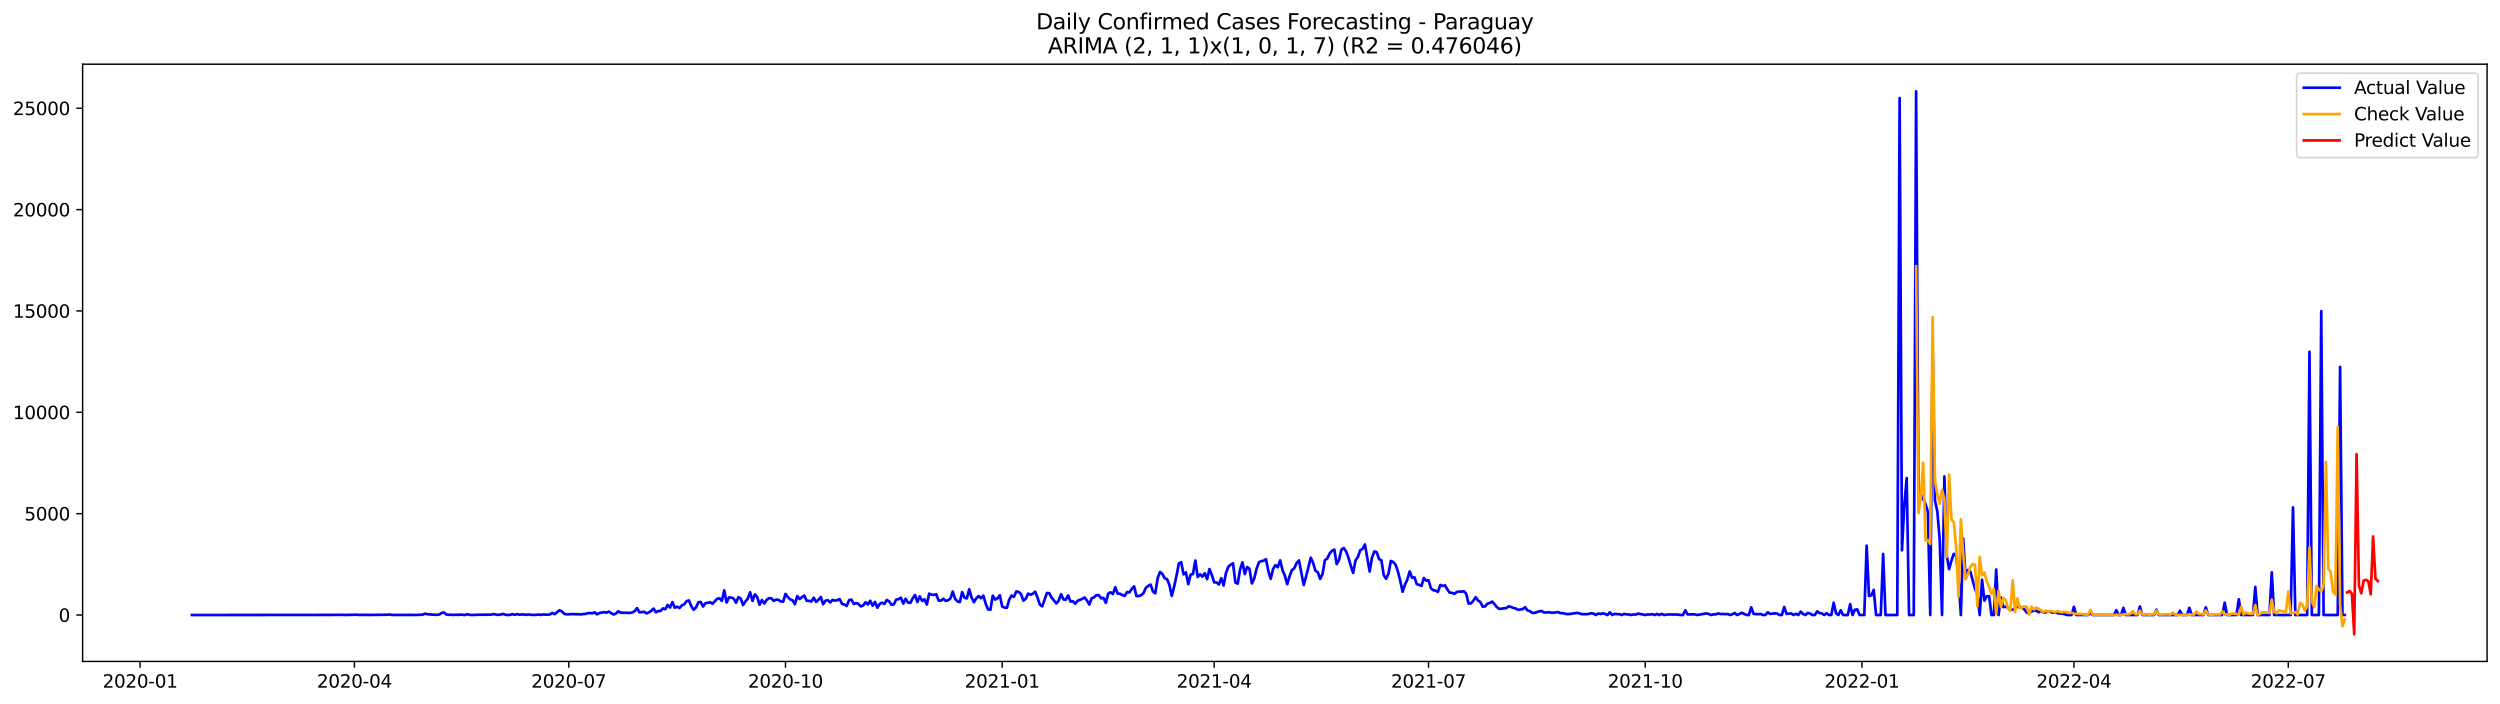 <?xml version="1.0" encoding="utf-8" standalone="no"?>
<!DOCTYPE svg PUBLIC "-//W3C//DTD SVG 1.1//EN"
  "http://www.w3.org/Graphics/SVG/1.1/DTD/svg11.dtd">
<svg xmlns:xlink="http://www.w3.org/1999/xlink" width="1392.412pt" height="392.274pt" viewBox="0 0 1392.412 392.274" xmlns="http://www.w3.org/2000/svg" version="1.1">
 <defs>
  <style type="text/css">*{stroke-linejoin: round; stroke-linecap: butt}</style>
 </defs>
 <g id="figure_1">
  <g id="patch_1">
   <path d="M 0 392.274 
L 1392.412 392.274 
L 1392.412 0 
L 0 0 
z
" style="fill: #ffffff"/>
  </g>
  <g id="axes_1">
   <g id="patch_2">
    <path d="M 46.013 368.396 
L 1385.213 368.396 
L 1385.213 35.755 
L 46.013 35.755 
z
" style="fill: #ffffff"/>
   </g>
   <g id="matplotlib.axis_1">
    <g id="xtick_1">
     <g id="line2d_1">
      <defs>
       <path id="mb0d0c915eb" d="M 0 0 
L 0 3.5 
" style="stroke: #000000; stroke-width: 0.8"/>
      </defs>
      <g>
       <use xlink:href="#mb0d0c915eb" x="78.023" y="368.396" style="stroke: #000000; stroke-width: 0.8"/>
      </g>
     </g>
     <g id="text_1">
      <!-- 2020-01 -->
      <g transform="translate(57.132 382.994)scale(0.1 -0.1)">
       <defs>
        <path id="DejaVuSans-32" d="M 1228 531 
L 3431 531 
L 3431 0 
L 469 0 
L 469 531 
Q 828 903 1448 1529 
Q 2069 2156 2228 2338 
Q 2531 2678 2651 2914 
Q 2772 3150 2772 3378 
Q 2772 3750 2511 3984 
Q 2250 4219 1831 4219 
Q 1534 4219 1204 4116 
Q 875 4013 500 3803 
L 500 4441 
Q 881 4594 1212 4672 
Q 1544 4750 1819 4750 
Q 2544 4750 2975 4387 
Q 3406 4025 3406 3419 
Q 3406 3131 3298 2873 
Q 3191 2616 2906 2266 
Q 2828 2175 2409 1742 
Q 1991 1309 1228 531 
z
" transform="scale(0.016)"/>
        <path id="DejaVuSans-30" d="M 2034 4250 
Q 1547 4250 1301 3770 
Q 1056 3291 1056 2328 
Q 1056 1369 1301 889 
Q 1547 409 2034 409 
Q 2525 409 2770 889 
Q 3016 1369 3016 2328 
Q 3016 3291 2770 3770 
Q 2525 4250 2034 4250 
z
M 2034 4750 
Q 2819 4750 3233 4129 
Q 3647 3509 3647 2328 
Q 3647 1150 3233 529 
Q 2819 -91 2034 -91 
Q 1250 -91 836 529 
Q 422 1150 422 2328 
Q 422 3509 836 4129 
Q 1250 4750 2034 4750 
z
" transform="scale(0.016)"/>
        <path id="DejaVuSans-2d" d="M 313 2009 
L 1997 2009 
L 1997 1497 
L 313 1497 
L 313 2009 
z
" transform="scale(0.016)"/>
        <path id="DejaVuSans-31" d="M 794 531 
L 1825 531 
L 1825 4091 
L 703 3866 
L 703 4441 
L 1819 4666 
L 2450 4666 
L 2450 531 
L 3481 531 
L 3481 0 
L 794 0 
L 794 531 
z
" transform="scale(0.016)"/>
       </defs>
       <use xlink:href="#DejaVuSans-32"/>
       <use xlink:href="#DejaVuSans-30" x="63.623"/>
       <use xlink:href="#DejaVuSans-32" x="127.246"/>
       <use xlink:href="#DejaVuSans-30" x="190.869"/>
       <use xlink:href="#DejaVuSans-2d" x="254.492"/>
       <use xlink:href="#DejaVuSans-30" x="290.576"/>
       <use xlink:href="#DejaVuSans-31" x="354.199"/>
      </g>
     </g>
    </g>
    <g id="xtick_2">
     <g id="line2d_2">
      <g>
       <use xlink:href="#mb0d0c915eb" x="197.407" y="368.396" style="stroke: #000000; stroke-width: 0.8"/>
      </g>
     </g>
     <g id="text_2">
      <!-- 2020-04 -->
      <g transform="translate(176.516 382.994)scale(0.1 -0.1)">
       <defs>
        <path id="DejaVuSans-34" d="M 2419 4116 
L 825 1625 
L 2419 1625 
L 2419 4116 
z
M 2253 4666 
L 3047 4666 
L 3047 1625 
L 3713 1625 
L 3713 1100 
L 3047 1100 
L 3047 0 
L 2419 0 
L 2419 1100 
L 313 1100 
L 313 1709 
L 2253 4666 
z
" transform="scale(0.016)"/>
       </defs>
       <use xlink:href="#DejaVuSans-32"/>
       <use xlink:href="#DejaVuSans-30" x="63.623"/>
       <use xlink:href="#DejaVuSans-32" x="127.246"/>
       <use xlink:href="#DejaVuSans-30" x="190.869"/>
       <use xlink:href="#DejaVuSans-2d" x="254.492"/>
       <use xlink:href="#DejaVuSans-30" x="290.576"/>
       <use xlink:href="#DejaVuSans-34" x="354.199"/>
      </g>
     </g>
    </g>
    <g id="xtick_3">
     <g id="line2d_3">
      <g>
       <use xlink:href="#mb0d0c915eb" x="316.791" y="368.396" style="stroke: #000000; stroke-width: 0.8"/>
      </g>
     </g>
     <g id="text_3">
      <!-- 2020-07 -->
      <g transform="translate(295.9 382.994)scale(0.1 -0.1)">
       <defs>
        <path id="DejaVuSans-37" d="M 525 4666 
L 3525 4666 
L 3525 4397 
L 1831 0 
L 1172 0 
L 2766 4134 
L 525 4134 
L 525 4666 
z
" transform="scale(0.016)"/>
       </defs>
       <use xlink:href="#DejaVuSans-32"/>
       <use xlink:href="#DejaVuSans-30" x="63.623"/>
       <use xlink:href="#DejaVuSans-32" x="127.246"/>
       <use xlink:href="#DejaVuSans-30" x="190.869"/>
       <use xlink:href="#DejaVuSans-2d" x="254.492"/>
       <use xlink:href="#DejaVuSans-30" x="290.576"/>
       <use xlink:href="#DejaVuSans-37" x="354.199"/>
      </g>
     </g>
    </g>
    <g id="xtick_4">
     <g id="line2d_4">
      <g>
       <use xlink:href="#mb0d0c915eb" x="437.487" y="368.396" style="stroke: #000000; stroke-width: 0.8"/>
      </g>
     </g>
     <g id="text_4">
      <!-- 2020-10 -->
      <g transform="translate(416.596 382.994)scale(0.1 -0.1)">
       <use xlink:href="#DejaVuSans-32"/>
       <use xlink:href="#DejaVuSans-30" x="63.623"/>
       <use xlink:href="#DejaVuSans-32" x="127.246"/>
       <use xlink:href="#DejaVuSans-30" x="190.869"/>
       <use xlink:href="#DejaVuSans-2d" x="254.492"/>
       <use xlink:href="#DejaVuSans-31" x="290.576"/>
       <use xlink:href="#DejaVuSans-30" x="354.199"/>
      </g>
     </g>
    </g>
    <g id="xtick_5">
     <g id="line2d_5">
      <g>
       <use xlink:href="#mb0d0c915eb" x="558.183" y="368.396" style="stroke: #000000; stroke-width: 0.8"/>
      </g>
     </g>
     <g id="text_5">
      <!-- 2021-01 -->
      <g transform="translate(537.292 382.994)scale(0.1 -0.1)">
       <use xlink:href="#DejaVuSans-32"/>
       <use xlink:href="#DejaVuSans-30" x="63.623"/>
       <use xlink:href="#DejaVuSans-32" x="127.246"/>
       <use xlink:href="#DejaVuSans-31" x="190.869"/>
       <use xlink:href="#DejaVuSans-2d" x="254.492"/>
       <use xlink:href="#DejaVuSans-30" x="290.576"/>
       <use xlink:href="#DejaVuSans-31" x="354.199"/>
      </g>
     </g>
    </g>
    <g id="xtick_6">
     <g id="line2d_6">
      <g>
       <use xlink:href="#mb0d0c915eb" x="676.255" y="368.396" style="stroke: #000000; stroke-width: 0.8"/>
      </g>
     </g>
     <g id="text_6">
      <!-- 2021-04 -->
      <g transform="translate(655.364 382.994)scale(0.1 -0.1)">
       <use xlink:href="#DejaVuSans-32"/>
       <use xlink:href="#DejaVuSans-30" x="63.623"/>
       <use xlink:href="#DejaVuSans-32" x="127.246"/>
       <use xlink:href="#DejaVuSans-31" x="190.869"/>
       <use xlink:href="#DejaVuSans-2d" x="254.492"/>
       <use xlink:href="#DejaVuSans-30" x="290.576"/>
       <use xlink:href="#DejaVuSans-34" x="354.199"/>
      </g>
     </g>
    </g>
    <g id="xtick_7">
     <g id="line2d_7">
      <g>
       <use xlink:href="#mb0d0c915eb" x="795.639" y="368.396" style="stroke: #000000; stroke-width: 0.8"/>
      </g>
     </g>
     <g id="text_7">
      <!-- 2021-07 -->
      <g transform="translate(774.748 382.994)scale(0.1 -0.1)">
       <use xlink:href="#DejaVuSans-32"/>
       <use xlink:href="#DejaVuSans-30" x="63.623"/>
       <use xlink:href="#DejaVuSans-32" x="127.246"/>
       <use xlink:href="#DejaVuSans-31" x="190.869"/>
       <use xlink:href="#DejaVuSans-2d" x="254.492"/>
       <use xlink:href="#DejaVuSans-30" x="290.576"/>
       <use xlink:href="#DejaVuSans-37" x="354.199"/>
      </g>
     </g>
    </g>
    <g id="xtick_8">
     <g id="line2d_8">
      <g>
       <use xlink:href="#mb0d0c915eb" x="916.335" y="368.396" style="stroke: #000000; stroke-width: 0.8"/>
      </g>
     </g>
     <g id="text_8">
      <!-- 2021-10 -->
      <g transform="translate(895.444 382.994)scale(0.1 -0.1)">
       <use xlink:href="#DejaVuSans-32"/>
       <use xlink:href="#DejaVuSans-30" x="63.623"/>
       <use xlink:href="#DejaVuSans-32" x="127.246"/>
       <use xlink:href="#DejaVuSans-31" x="190.869"/>
       <use xlink:href="#DejaVuSans-2d" x="254.492"/>
       <use xlink:href="#DejaVuSans-31" x="290.576"/>
       <use xlink:href="#DejaVuSans-30" x="354.199"/>
      </g>
     </g>
    </g>
    <g id="xtick_9">
     <g id="line2d_9">
      <g>
       <use xlink:href="#mb0d0c915eb" x="1037.031" y="368.396" style="stroke: #000000; stroke-width: 0.8"/>
      </g>
     </g>
     <g id="text_9">
      <!-- 2022-01 -->
      <g transform="translate(1016.14 382.994)scale(0.1 -0.1)">
       <use xlink:href="#DejaVuSans-32"/>
       <use xlink:href="#DejaVuSans-30" x="63.623"/>
       <use xlink:href="#DejaVuSans-32" x="127.246"/>
       <use xlink:href="#DejaVuSans-32" x="190.869"/>
       <use xlink:href="#DejaVuSans-2d" x="254.492"/>
       <use xlink:href="#DejaVuSans-30" x="290.576"/>
       <use xlink:href="#DejaVuSans-31" x="354.199"/>
      </g>
     </g>
    </g>
    <g id="xtick_10">
     <g id="line2d_10">
      <g>
       <use xlink:href="#mb0d0c915eb" x="1155.103" y="368.396" style="stroke: #000000; stroke-width: 0.8"/>
      </g>
     </g>
     <g id="text_10">
      <!-- 2022-04 -->
      <g transform="translate(1134.212 382.994)scale(0.1 -0.1)">
       <use xlink:href="#DejaVuSans-32"/>
       <use xlink:href="#DejaVuSans-30" x="63.623"/>
       <use xlink:href="#DejaVuSans-32" x="127.246"/>
       <use xlink:href="#DejaVuSans-32" x="190.869"/>
       <use xlink:href="#DejaVuSans-2d" x="254.492"/>
       <use xlink:href="#DejaVuSans-30" x="290.576"/>
       <use xlink:href="#DejaVuSans-34" x="354.199"/>
      </g>
     </g>
    </g>
    <g id="xtick_11">
     <g id="line2d_11">
      <g>
       <use xlink:href="#mb0d0c915eb" x="1274.487" y="368.396" style="stroke: #000000; stroke-width: 0.8"/>
      </g>
     </g>
     <g id="text_11">
      <!-- 2022-07 -->
      <g transform="translate(1253.596 382.994)scale(0.1 -0.1)">
       <use xlink:href="#DejaVuSans-32"/>
       <use xlink:href="#DejaVuSans-30" x="63.623"/>
       <use xlink:href="#DejaVuSans-32" x="127.246"/>
       <use xlink:href="#DejaVuSans-32" x="190.869"/>
       <use xlink:href="#DejaVuSans-2d" x="254.492"/>
       <use xlink:href="#DejaVuSans-30" x="290.576"/>
       <use xlink:href="#DejaVuSans-37" x="354.199"/>
      </g>
     </g>
    </g>
   </g>
   <g id="matplotlib.axis_2">
    <g id="ytick_1">
     <g id="line2d_12">
      <defs>
       <path id="ma29bbdcd50" d="M 0 0 
L -3.5 0 
" style="stroke: #000000; stroke-width: 0.8"/>
      </defs>
      <g>
       <use xlink:href="#ma29bbdcd50" x="46.013" y="342.537" style="stroke: #000000; stroke-width: 0.8"/>
      </g>
     </g>
     <g id="text_12">
      <!-- 0 -->
      <g transform="translate(32.65 346.336)scale(0.1 -0.1)">
       <use xlink:href="#DejaVuSans-30"/>
      </g>
     </g>
    </g>
    <g id="ytick_2">
     <g id="line2d_13">
      <g>
       <use xlink:href="#ma29bbdcd50" x="46.013" y="286.085" style="stroke: #000000; stroke-width: 0.8"/>
      </g>
     </g>
     <g id="text_13">
      <!-- 5000 -->
      <g transform="translate(13.562 289.885)scale(0.1 -0.1)">
       <defs>
        <path id="DejaVuSans-35" d="M 691 4666 
L 3169 4666 
L 3169 4134 
L 1269 4134 
L 1269 2991 
Q 1406 3038 1543 3061 
Q 1681 3084 1819 3084 
Q 2600 3084 3056 2656 
Q 3513 2228 3513 1497 
Q 3513 744 3044 326 
Q 2575 -91 1722 -91 
Q 1428 -91 1123 -41 
Q 819 9 494 109 
L 494 744 
Q 775 591 1075 516 
Q 1375 441 1709 441 
Q 2250 441 2565 725 
Q 2881 1009 2881 1497 
Q 2881 1984 2565 2268 
Q 2250 2553 1709 2553 
Q 1456 2553 1204 2497 
Q 953 2441 691 2322 
L 691 4666 
z
" transform="scale(0.016)"/>
       </defs>
       <use xlink:href="#DejaVuSans-35"/>
       <use xlink:href="#DejaVuSans-30" x="63.623"/>
       <use xlink:href="#DejaVuSans-30" x="127.246"/>
       <use xlink:href="#DejaVuSans-30" x="190.869"/>
      </g>
     </g>
    </g>
    <g id="ytick_3">
     <g id="line2d_14">
      <g>
       <use xlink:href="#ma29bbdcd50" x="46.013" y="229.634" style="stroke: #000000; stroke-width: 0.8"/>
      </g>
     </g>
     <g id="text_14">
      <!-- 10000 -->
      <g transform="translate(7.2 233.433)scale(0.1 -0.1)">
       <use xlink:href="#DejaVuSans-31"/>
       <use xlink:href="#DejaVuSans-30" x="63.623"/>
       <use xlink:href="#DejaVuSans-30" x="127.246"/>
       <use xlink:href="#DejaVuSans-30" x="190.869"/>
       <use xlink:href="#DejaVuSans-30" x="254.492"/>
      </g>
     </g>
    </g>
    <g id="ytick_4">
     <g id="line2d_15">
      <g>
       <use xlink:href="#ma29bbdcd50" x="46.013" y="173.183" style="stroke: #000000; stroke-width: 0.8"/>
      </g>
     </g>
     <g id="text_15">
      <!-- 15000 -->
      <g transform="translate(7.2 176.982)scale(0.1 -0.1)">
       <use xlink:href="#DejaVuSans-31"/>
       <use xlink:href="#DejaVuSans-35" x="63.623"/>
       <use xlink:href="#DejaVuSans-30" x="127.246"/>
       <use xlink:href="#DejaVuSans-30" x="190.869"/>
       <use xlink:href="#DejaVuSans-30" x="254.492"/>
      </g>
     </g>
    </g>
    <g id="ytick_5">
     <g id="line2d_16">
      <g>
       <use xlink:href="#ma29bbdcd50" x="46.013" y="116.732" style="stroke: #000000; stroke-width: 0.8"/>
      </g>
     </g>
     <g id="text_16">
      <!-- 20000 -->
      <g transform="translate(7.2 120.531)scale(0.1 -0.1)">
       <use xlink:href="#DejaVuSans-32"/>
       <use xlink:href="#DejaVuSans-30" x="63.623"/>
       <use xlink:href="#DejaVuSans-30" x="127.246"/>
       <use xlink:href="#DejaVuSans-30" x="190.869"/>
       <use xlink:href="#DejaVuSans-30" x="254.492"/>
      </g>
     </g>
    </g>
    <g id="ytick_6">
     <g id="line2d_17">
      <g>
       <use xlink:href="#ma29bbdcd50" x="46.013" y="60.28" style="stroke: #000000; stroke-width: 0.8"/>
      </g>
     </g>
     <g id="text_17">
      <!-- 25000 -->
      <g transform="translate(7.2 64.08)scale(0.1 -0.1)">
       <use xlink:href="#DejaVuSans-32"/>
       <use xlink:href="#DejaVuSans-35" x="63.623"/>
       <use xlink:href="#DejaVuSans-30" x="127.246"/>
       <use xlink:href="#DejaVuSans-30" x="190.869"/>
       <use xlink:href="#DejaVuSans-30" x="254.492"/>
      </g>
     </g>
    </g>
   </g>
   <g id="line2d_18">
    <path d="M 106.885 342.537 
L 185.6 342.48 
L 186.912 342.424 
L 188.224 342.492 
L 189.536 342.413 
L 192.16 342.503 
L 198.719 342.367 
L 200.031 342.492 
L 202.655 342.435 
L 205.279 342.492 
L 215.774 342.39 
L 217.086 342.255 
L 218.398 342.503 
L 228.893 342.48 
L 231.517 342.514 
L 235.453 342.345 
L 236.765 341.78 
L 238.076 342.119 
L 240.7 342.322 
L 243.324 342.435 
L 244.636 342.288 
L 245.948 341.396 
L 247.26 341.114 
L 248.572 342.266 
L 249.884 342.413 
L 251.196 342.39 
L 252.507 342.503 
L 253.819 342.379 
L 255.131 342.48 
L 256.443 342.322 
L 259.067 342.514 
L 260.379 342.074 
L 261.691 342.492 
L 264.315 342.514 
L 265.627 342.401 
L 273.498 342.345 
L 274.81 342.006 
L 276.122 342.288 
L 277.434 342.435 
L 278.746 342.334 
L 280.058 341.893 
L 281.37 342.356 
L 282.681 342.525 
L 283.993 342.503 
L 285.305 342.029 
L 286.617 342.424 
L 287.929 342.063 
L 289.241 342.367 
L 290.553 342.221 
L 291.865 342.266 
L 293.177 342.458 
L 294.489 342.221 
L 295.801 342.458 
L 298.424 342.48 
L 299.736 342.288 
L 301.048 342.469 
L 302.36 342.243 
L 304.984 342.39 
L 306.296 342.198 
L 307.608 341.34 
L 308.92 342.074 
L 311.544 339.929 
L 312.855 340.448 
L 314.167 341.814 
L 315.479 342.198 
L 318.103 342.051 
L 319.415 342.017 
L 320.727 342.13 
L 322.039 342.063 
L 323.351 342.209 
L 324.663 342.017 
L 325.975 341.95 
L 327.286 341.588 
L 328.598 341.43 
L 329.91 341.588 
L 331.222 341.092 
L 332.534 342.175 
L 333.846 341.476 
L 336.47 340.911 
L 337.782 341.238 
L 339.094 340.595 
L 340.406 341.498 
L 341.718 342.232 
L 343.029 341.758 
L 344.341 340.471 
L 345.653 341.261 
L 350.901 341.363 
L 352.213 341.114 
L 353.525 340.369 
L 354.837 338.687 
L 356.149 341.058 
L 358.772 340.742 
L 360.084 341.634 
L 361.396 341.092 
L 362.708 340.188 
L 364.02 338.98 
L 365.332 341.035 
L 366.644 340.313 
L 367.956 340.256 
L 369.268 338.845 
L 370.58 339.319 
L 371.891 336.903 
L 373.203 338.348 
L 374.515 335.39 
L 375.827 338.484 
L 377.139 337.908 
L 378.451 338.653 
L 379.763 337.219 
L 381.075 336.587 
L 382.387 334.814 
L 383.699 334.419 
L 385.011 337.592 
L 386.323 339.613 
L 387.634 338.371 
L 388.946 335.469 
L 390.258 335.266 
L 391.57 337.817 
L 392.882 335.955 
L 394.194 335.751 
L 395.506 335.413 
L 396.818 336.248 
L 399.442 333.505 
L 400.754 333.267 
L 402.065 334.69 
L 403.377 328.797 
L 404.689 335.593 
L 406.001 332.748 
L 407.313 332.816 
L 408.625 333.369 
L 409.937 335.706 
L 411.249 332.59 
L 412.561 333.358 
L 413.873 336.971 
L 415.185 334.984 
L 416.497 333.38 
L 417.808 329.88 
L 419.12 334.701 
L 420.432 331.088 
L 421.744 332.511 
L 423.056 336.835 
L 424.368 334.182 
L 425.68 336.124 
L 426.992 334.148 
L 428.304 333.132 
L 429.616 333.256 
L 430.928 334.679 
L 432.239 333.934 
L 433.551 334.092 
L 434.863 334.984 
L 436.175 335.119 
L 437.487 330.784 
L 438.799 332.545 
L 440.111 333.866 
L 441.423 334.295 
L 442.735 336.519 
L 444.047 332.014 
L 445.359 333.64 
L 446.67 332.59 
L 447.982 331.709 
L 449.294 334.6 
L 450.606 334.667 
L 451.918 334.984 
L 453.23 332.906 
L 454.542 335.221 
L 455.854 334.058 
L 457.166 332.534 
L 458.478 336.519 
L 459.79 334.532 
L 461.102 334.317 
L 462.413 335.526 
L 463.725 334.114 
L 465.037 334.555 
L 466.349 334.261 
L 467.661 333.685 
L 468.973 336.316 
L 470.285 336.722 
L 471.597 337.479 
L 472.909 334.261 
L 474.221 333.956 
L 475.533 336.372 
L 476.844 335.887 
L 478.156 336.372 
L 479.468 337.738 
L 480.78 337.208 
L 482.092 335.424 
L 483.404 336.666 
L 484.716 334.6 
L 486.028 337.343 
L 487.34 335.221 
L 488.652 338.484 
L 489.964 336.338 
L 491.276 335.661 
L 492.587 336.361 
L 493.899 334.193 
L 495.211 334.938 
L 496.523 336.79 
L 497.835 336.609 
L 499.147 333.979 
L 500.459 333.708 
L 501.771 332.872 
L 503.083 336.18 
L 504.395 333.516 
L 505.707 335.548 
L 507.018 335.808 
L 508.33 333.29 
L 509.642 331.393 
L 510.954 335.322 
L 512.266 332.161 
L 513.578 334.69 
L 514.89 333.787 
L 516.202 336.688 
L 517.514 330.626 
L 518.826 331.213 
L 520.138 331.303 
L 521.449 330.998 
L 522.761 334.476 
L 524.073 334.555 
L 525.385 333.471 
L 526.697 334.656 
L 528.009 334.351 
L 529.321 333.369 
L 530.633 329.497 
L 531.945 333.505 
L 533.257 334.984 
L 534.569 335.3 
L 535.881 329.779 
L 537.192 332.872 
L 538.504 333.29 
L 539.816 328.221 
L 541.128 332.816 
L 542.44 335.401 
L 543.752 333.245 
L 545.064 332.014 
L 546.376 333.2 
L 547.688 331.721 
L 549 336.226 
L 550.312 339.443 
L 551.623 339.601 
L 552.935 331.788 
L 554.247 333.934 
L 555.559 333.256 
L 556.871 331.54 
L 558.183 337.829 
L 559.495 338.371 
L 560.807 338.529 
L 562.119 333.911 
L 563.431 331.709 
L 564.743 332.398 
L 566.055 329.418 
L 567.366 329.688 
L 568.678 330.885 
L 569.99 334.555 
L 571.302 333.482 
L 572.614 330.626 
L 573.926 331.224 
L 575.238 330.705 
L 576.55 329.564 
L 577.862 332.838 
L 579.174 336.756 
L 580.486 337.705 
L 583.109 330.253 
L 584.421 330.445 
L 585.733 332.917 
L 588.357 336.09 
L 589.669 334.476 
L 590.981 330.93 
L 592.293 333.855 
L 593.605 334.024 
L 594.917 331.597 
L 596.228 335.063 
L 597.54 334.871 
L 598.852 336.282 
L 600.164 334.622 
L 602.788 333.572 
L 604.1 332.748 
L 605.412 334.487 
L 606.724 336.722 
L 608.036 333.2 
L 609.348 332.669 
L 610.66 331.495 
L 611.971 331.495 
L 613.283 333.245 
L 614.595 332.997 
L 615.907 335.774 
L 617.219 330.648 
L 618.531 329.88 
L 619.843 330.829 
L 621.155 327.08 
L 622.467 330.547 
L 623.779 330.716 
L 625.091 331.393 
L 626.402 331.924 
L 627.714 329.756 
L 629.026 329.959 
L 630.338 328.029 
L 631.65 326.572 
L 632.962 331.992 
L 634.274 331.958 
L 635.586 331.54 
L 636.898 330.321 
L 638.21 327.397 
L 639.522 326.29 
L 640.834 325.59 
L 642.145 329.463 
L 643.457 330.411 
L 644.769 322.022 
L 646.081 318.545 
L 647.393 319.64 
L 648.705 322.056 
L 650.017 322.598 
L 651.329 325.838 
L 652.641 331.901 
L 653.953 326.73 
L 655.265 320.701 
L 656.576 313.86 
L 657.888 313.126 
L 659.2 319.889 
L 660.512 318.827 
L 661.824 325.342 
L 663.136 320.069 
L 664.448 319.697 
L 665.76 312.189 
L 667.072 321.345 
L 668.384 319.911 
L 669.696 321.164 
L 671.007 319.301 
L 672.319 322.553 
L 673.631 316.953 
L 674.943 320.227 
L 676.255 324.348 
L 677.567 324.382 
L 678.879 325.522 
L 680.191 322.056 
L 681.503 326.098 
L 682.815 319.132 
L 684.127 315.666 
L 685.439 314.548 
L 686.75 313.78 
L 688.062 324.438 
L 689.374 325.071 
L 690.686 317.134 
L 691.998 313.193 
L 693.31 319.73 
L 694.622 315.813 
L 695.934 316.818 
L 697.246 324.947 
L 698.558 322.203 
L 699.87 316.818 
L 701.181 313.148 
L 702.493 312.505 
L 703.805 312.324 
L 705.117 311.466 
L 706.429 318.127 
L 707.741 322.372 
L 709.053 316.897 
L 710.365 314.751 
L 711.677 315.937 
L 712.989 312.11 
L 714.301 317.563 
L 715.612 320.566 
L 716.924 325.376 
L 718.236 320.972 
L 719.548 317.54 
L 720.86 316.49 
L 722.172 313.566 
L 723.484 312.132 
L 726.108 325.793 
L 727.42 321.142 
L 730.044 310.608 
L 731.355 313.543 
L 732.667 317.913 
L 733.979 318.737 
L 735.291 322.429 
L 736.603 319.73 
L 737.915 312.008 
L 739.227 311.139 
L 740.539 308.316 
L 741.851 306.792 
L 743.163 306.092 
L 744.475 314.153 
L 745.786 311.827 
L 747.098 306.148 
L 748.41 305.2 
L 749.722 307.131 
L 751.034 310.619 
L 752.346 315.113 
L 753.658 319.109 
L 754.97 312.098 
L 756.282 310.247 
L 757.594 306.453 
L 758.906 305.708 
L 760.218 303.235 
L 762.841 318.33 
L 764.153 310.551 
L 765.465 307.142 
L 766.777 307.56 
L 768.089 311.398 
L 769.401 312.076 
L 770.713 320.374 
L 772.025 322.372 
L 773.337 319.437 
L 774.649 312.426 
L 775.96 313.047 
L 777.272 314.514 
L 778.584 318.274 
L 779.896 323.535 
L 781.208 329.609 
L 782.52 325.59 
L 783.832 322.824 
L 785.144 318.285 
L 786.456 321.74 
L 787.768 321.503 
L 789.08 325.342 
L 790.391 325.748 
L 791.703 326.347 
L 793.015 321.932 
L 794.327 323.422 
L 795.639 323.163 
L 796.951 327.634 
L 798.263 328.718 
L 799.575 328.977 
L 800.887 329.655 
L 802.199 325.793 
L 803.511 326.347 
L 804.823 326.019 
L 806.134 328.334 
L 807.446 330.095 
L 808.758 330.174 
L 810.07 330.738 
L 811.382 329.745 
L 812.694 329.451 
L 814.006 329.542 
L 815.318 329.316 
L 816.63 330.693 
L 817.942 336.158 
L 819.254 336.067 
L 820.565 334.611 
L 821.877 332.613 
L 823.189 334.43 
L 824.501 335.266 
L 825.813 337.908 
L 827.125 337.761 
L 828.437 336.203 
L 829.749 335.853 
L 831.061 335.04 
L 832.373 336.474 
L 833.685 338.134 
L 834.997 339.116 
L 836.308 339.037 
L 837.62 338.777 
L 838.932 338.743 
L 840.244 337.716 
L 841.556 338.021 
L 842.868 338.608 
L 844.18 338.89 
L 845.492 339.658 
L 848.116 339.251 
L 849.428 338.201 
L 850.739 339.974 
L 852.051 340.358 
L 853.363 341.351 
L 854.675 341.34 
L 857.299 340.493 
L 858.611 340.29 
L 859.923 341.103 
L 861.235 341.148 
L 862.547 340.956 
L 863.859 341.261 
L 865.17 341.261 
L 867.794 340.9 
L 869.106 341.509 
L 870.418 341.498 
L 871.73 341.837 
L 873.042 342.051 
L 874.354 341.961 
L 876.978 341.566 
L 878.29 341.385 
L 879.602 341.6 
L 880.913 342.029 
L 883.537 342.108 
L 884.849 341.916 
L 886.161 341.577 
L 887.473 341.735 
L 888.785 342.537 
L 890.097 341.701 
L 891.409 341.972 
L 892.721 341.6 
L 894.033 341.961 
L 895.344 342.537 
L 896.656 341.035 
L 897.968 342.537 
L 899.28 341.905 
L 900.592 342.063 
L 901.904 342.051 
L 903.216 342.537 
L 904.528 341.916 
L 905.84 342.187 
L 907.152 342.221 
L 908.464 342.537 
L 909.776 342.255 
L 911.087 342.266 
L 912.399 341.735 
L 916.335 342.537 
L 917.647 342.198 
L 918.959 342.255 
L 920.271 342.096 
L 921.583 342.537 
L 922.895 341.95 
L 924.207 342.537 
L 925.518 341.882 
L 926.83 342.537 
L 928.142 342.322 
L 929.454 342.221 
L 934.702 342.3 
L 936.014 342.537 
L 937.326 342.537 
L 938.638 339.929 
L 939.949 342.209 
L 943.885 342.164 
L 945.197 342.537 
L 950.445 341.645 
L 951.757 341.972 
L 953.069 342.537 
L 954.381 342.198 
L 955.692 342.175 
L 957.004 341.634 
L 958.316 342.017 
L 959.628 341.95 
L 960.94 342.074 
L 962.252 341.972 
L 963.564 342.537 
L 964.876 342.108 
L 966.188 341.408 
L 967.5 342.537 
L 970.123 341.317 
L 972.747 342.537 
L 974.059 342.537 
L 975.371 338.258 
L 976.683 341.905 
L 979.307 342.119 
L 980.619 341.95 
L 981.931 342.537 
L 983.243 342.537 
L 984.555 341.035 
L 985.866 341.882 
L 987.178 341.814 
L 988.49 341.634 
L 989.802 341.724 
L 991.114 342.537 
L 992.426 342.537 
L 993.738 338.066 
L 995.05 341.893 
L 997.674 341.656 
L 998.986 342.537 
L 1000.297 341.848 
L 1001.609 342.537 
L 1002.921 340.651 
L 1004.233 341.95 
L 1005.545 342.537 
L 1006.857 341.396 
L 1008.169 341.746 
L 1009.481 342.537 
L 1010.793 342.537 
L 1012.105 340.527 
L 1013.417 341.43 
L 1014.728 341.656 
L 1016.04 342.537 
L 1017.352 341.498 
L 1018.664 342.537 
L 1019.976 342.537 
L 1021.288 335.684 
L 1022.6 341.521 
L 1023.912 342.537 
L 1025.224 339.884 
L 1026.536 342.537 
L 1029.16 342.537 
L 1030.471 336.485 
L 1031.783 342.537 
L 1033.095 339.601 
L 1034.407 339.409 
L 1035.719 342.537 
L 1038.343 342.537 
L 1039.655 303.902 
L 1040.967 331.958 
L 1042.279 331.54 
L 1043.591 328.548 
L 1044.902 342.537 
L 1047.526 342.537 
L 1048.838 308.519 
L 1050.15 342.537 
L 1056.71 342.537 
L 1058.022 54.601 
L 1059.334 306.51 
L 1060.645 281.4 
L 1061.957 266.215 
L 1063.269 342.537 
L 1065.893 342.537 
L 1067.205 50.876 
L 1068.517 276.331 
L 1069.829 275.586 
L 1071.141 277.911 
L 1072.453 280.869 
L 1073.765 284.945 
L 1075.076 342.537 
L 1076.388 193.584 
L 1077.7 278.679 
L 1079.012 284.821 
L 1080.324 300.311 
L 1081.636 342.537 
L 1082.948 265.368 
L 1084.26 309.321 
L 1085.572 317.021 
L 1086.884 312.211 
L 1088.196 308.463 
L 1089.507 309.75 
L 1090.819 321.164 
L 1092.131 342.537 
L 1093.443 300.006 
L 1094.755 321.311 
L 1096.067 317.484 
L 1097.379 318.33 
L 1100.003 327.984 
L 1101.315 330.716 
L 1102.627 342.537 
L 1103.939 322.892 
L 1105.25 334.577 
L 1106.562 332.059 
L 1107.874 332.093 
L 1109.186 342.537 
L 1110.498 342.537 
L 1111.81 317.213 
L 1113.122 342.537 
L 1114.434 332.793 
L 1115.746 338.145 
L 1117.058 337.919 
L 1118.37 338.472 
L 1119.681 339.409 
L 1120.993 339.601 
L 1122.305 338.924 
L 1123.617 337.908 
L 1124.929 337.896 
L 1126.241 338.438 
L 1127.553 339.466 
L 1128.865 341.261 
L 1130.177 341.238 
L 1132.801 339.951 
L 1134.112 340.143 
L 1135.424 341.013 
L 1136.736 340.132 
L 1138.048 341.126 
L 1139.36 341.058 
L 1140.672 340.629 
L 1141.984 340.73 
L 1143.296 341.295 
L 1144.608 341.024 
L 1145.92 341.521 
L 1147.232 341.701 
L 1148.544 341.746 
L 1149.855 342.04 
L 1151.167 342.537 
L 1153.791 342.537 
L 1155.103 337.987 
L 1156.415 342.537 
L 1162.975 342.537 
L 1164.286 341.487 
L 1165.598 342.537 
L 1177.406 342.537 
L 1178.718 339.872 
L 1180.029 342.537 
L 1181.341 342.537 
L 1182.653 338.563 
L 1183.965 342.537 
L 1190.525 342.537 
L 1191.837 337.784 
L 1193.149 342.537 
L 1199.708 342.537 
L 1201.02 339.567 
L 1202.332 342.537 
L 1212.827 342.537 
L 1214.139 340.155 
L 1215.451 342.537 
L 1218.075 342.537 
L 1219.387 338.54 
L 1220.699 342.537 
L 1227.258 342.537 
L 1228.57 338.269 
L 1229.882 342.537 
L 1237.754 342.537 
L 1239.065 335.684 
L 1240.377 342.537 
L 1245.625 342.537 
L 1246.937 333.776 
L 1248.249 342.537 
L 1254.808 342.537 
L 1256.12 326.911 
L 1257.432 342.537 
L 1263.992 342.537 
L 1265.304 318.782 
L 1266.616 342.537 
L 1275.799 342.537 
L 1277.111 282.597 
L 1278.423 342.537 
L 1284.982 342.537 
L 1286.294 195.899 
L 1287.606 342.537 
L 1291.542 342.537 
L 1292.854 173.284 
L 1294.166 342.537 
L 1302.037 342.537 
L 1303.349 204.344 
L 1304.661 342.537 
L 1305.973 342.537 
L 1305.973 342.537 
" clip-path="url(#pa4d263fb8c)" style="fill: none; stroke: #0000ff; stroke-width: 1.5; stroke-linecap: square"/>
   </g>
   <g id="line2d_19">
    <path d="M 1067.205 148.279 
L 1068.517 285.779 
L 1069.829 277.295 
L 1071.141 257.71 
L 1072.453 300.963 
L 1073.765 300.901 
L 1075.076 302.977 
L 1076.388 176.66 
L 1077.7 267.922 
L 1079.012 275.473 
L 1080.324 280.603 
L 1081.636 272.874 
L 1082.948 277.804 
L 1084.26 310.087 
L 1085.572 264.24 
L 1086.884 289.27 
L 1088.196 290.827 
L 1089.507 304.707 
L 1090.819 332.37 
L 1092.131 289.194 
L 1093.443 308.358 
L 1094.755 322.643 
L 1096.067 319.817 
L 1097.379 315.881 
L 1098.691 314.154 
L 1100.003 314.543 
L 1101.315 337.608 
L 1102.627 310.119 
L 1103.939 320.528 
L 1105.25 318.892 
L 1106.562 323.89 
L 1107.874 326.859 
L 1109.186 330.865 
L 1110.498 328.054 
L 1111.81 341.95 
L 1113.122 329.058 
L 1114.434 338.072 
L 1115.746 333.033 
L 1117.058 334.123 
L 1118.37 338.982 
L 1119.681 340.21 
L 1120.993 323.23 
L 1122.305 340.948 
L 1123.617 333.349 
L 1124.929 338.73 
L 1126.241 338.313 
L 1127.553 337.718 
L 1128.865 338.004 
L 1130.177 342.333 
L 1131.489 337.893 
L 1132.801 339.464 
L 1134.112 338.434 
L 1135.424 339.041 
L 1136.736 339.92 
L 1138.048 340.967 
L 1139.36 340.125 
L 1140.672 340.877 
L 1141.984 340.209 
L 1144.608 341.032 
L 1145.92 340.378 
L 1147.232 340.82 
L 1148.544 341.023 
L 1149.855 340.727 
L 1152.479 341.373 
L 1153.791 341.253 
L 1155.103 341.857 
L 1156.415 341.823 
L 1157.727 342.026 
L 1159.039 341.857 
L 1160.351 342.189 
L 1162.975 342.34 
L 1164.286 339.707 
L 1165.598 342.333 
L 1166.91 342.322 
L 1168.222 342.448 
L 1170.846 342.418 
L 1177.406 342.496 
L 1181.341 342.5 
L 1182.653 342.203 
L 1183.965 342.117 
L 1185.277 342.247 
L 1186.589 341.847 
L 1187.901 340.434 
L 1189.213 342.051 
L 1190.525 342.079 
L 1191.837 340.073 
L 1193.149 342.245 
L 1194.46 342.331 
L 1195.772 342.082 
L 1197.084 342.496 
L 1198.396 342.175 
L 1199.708 342.226 
L 1201.02 340.095 
L 1202.332 342.235 
L 1203.644 342.289 
L 1206.268 342.179 
L 1208.891 342.328 
L 1210.203 341.209 
L 1211.515 342.422 
L 1212.827 342.413 
L 1214.139 342.554 
L 1218.075 342.27 
L 1219.387 342.577 
L 1220.699 342.188 
L 1222.011 342.316 
L 1223.323 340.542 
L 1224.634 341.997 
L 1225.946 342.041 
L 1227.258 342.246 
L 1228.57 339.976 
L 1229.882 342.249 
L 1232.506 342.456 
L 1233.818 342.175 
L 1236.442 342.228 
L 1237.754 340.426 
L 1239.065 342.359 
L 1240.377 342.118 
L 1241.689 342.429 
L 1243.001 341.766 
L 1245.625 341.95 
L 1246.937 342.462 
L 1248.249 337.939 
L 1249.561 342.183 
L 1250.873 341.166 
L 1252.185 341.735 
L 1254.808 341.917 
L 1256.12 336.976 
L 1257.432 342.63 
L 1258.744 341.991 
L 1260.056 340.916 
L 1262.68 341.203 
L 1263.992 341.366 
L 1265.304 333.953 
L 1266.616 340.878 
L 1267.928 341.605 
L 1269.239 339.951 
L 1271.863 340.564 
L 1273.175 340.804 
L 1274.487 329.513 
L 1275.799 341.634 
L 1277.111 341.466 
L 1278.423 340.871 
L 1279.735 342.267 
L 1281.047 335.771 
L 1282.359 336.596 
L 1283.67 340.08 
L 1284.982 337.853 
L 1286.294 304.893 
L 1287.606 334.952 
L 1288.918 338.137 
L 1290.23 326.362 
L 1291.542 328.334 
L 1292.854 329.404 
L 1294.166 326.024 
L 1295.478 257.27 
L 1296.79 316.848 
L 1298.102 318.498 
L 1299.413 329.504 
L 1300.725 331.093 
L 1302.037 237.778 
L 1303.349 336.84 
L 1304.661 348.863 
L 1305.973 344.967 
L 1305.973 344.967 
" clip-path="url(#pa4d263fb8c)" style="fill: none; stroke: #ffa500; stroke-width: 1.5; stroke-linecap: square"/>
   </g>
   <g id="line2d_20">
    <path d="M 1307.285 329.975 
L 1308.597 329.156 
L 1309.909 330.597 
L 1311.221 353.276 
L 1312.533 252.945 
L 1313.844 326.157 
L 1315.156 330.437 
L 1316.468 323.393 
L 1317.78 322.932 
L 1319.092 323.74 
L 1320.404 331.003 
L 1321.716 298.795 
L 1323.028 322.275 
L 1324.34 323.651 
" clip-path="url(#pa4d263fb8c)" style="fill: none; stroke: #ff0000; stroke-width: 1.5; stroke-linecap: square"/>
   </g>
   <g id="patch_3">
    <path d="M 46.013 368.396 
L 46.013 35.755 
" style="fill: none; stroke: #000000; stroke-width: 0.8; stroke-linejoin: miter; stroke-linecap: square"/>
   </g>
   <g id="patch_4">
    <path d="M 1385.213 368.396 
L 1385.213 35.755 
" style="fill: none; stroke: #000000; stroke-width: 0.8; stroke-linejoin: miter; stroke-linecap: square"/>
   </g>
   <g id="patch_5">
    <path d="M 46.013 368.396 
L 1385.213 368.396 
" style="fill: none; stroke: #000000; stroke-width: 0.8; stroke-linejoin: miter; stroke-linecap: square"/>
   </g>
   <g id="patch_6">
    <path d="M 46.013 35.755 
L 1385.213 35.755 
" style="fill: none; stroke: #000000; stroke-width: 0.8; stroke-linejoin: miter; stroke-linecap: square"/>
   </g>
   <g id="text_18">
    <!-- Daily Confirmed Cases Forecasting - Paraguay -->
    <g transform="translate(577.104 16.318)scale(0.12 -0.12)">
     <defs>
      <path id="DejaVuSans-44" d="M 1259 4147 
L 1259 519 
L 2022 519 
Q 2988 519 3436 956 
Q 3884 1394 3884 2338 
Q 3884 3275 3436 3711 
Q 2988 4147 2022 4147 
L 1259 4147 
z
M 628 4666 
L 1925 4666 
Q 3281 4666 3915 4102 
Q 4550 3538 4550 2338 
Q 4550 1131 3912 565 
Q 3275 0 1925 0 
L 628 0 
L 628 4666 
z
" transform="scale(0.016)"/>
      <path id="DejaVuSans-61" d="M 2194 1759 
Q 1497 1759 1228 1600 
Q 959 1441 959 1056 
Q 959 750 1161 570 
Q 1363 391 1709 391 
Q 2188 391 2477 730 
Q 2766 1069 2766 1631 
L 2766 1759 
L 2194 1759 
z
M 3341 1997 
L 3341 0 
L 2766 0 
L 2766 531 
Q 2569 213 2275 61 
Q 1981 -91 1556 -91 
Q 1019 -91 701 211 
Q 384 513 384 1019 
Q 384 1609 779 1909 
Q 1175 2209 1959 2209 
L 2766 2209 
L 2766 2266 
Q 2766 2663 2505 2880 
Q 2244 3097 1772 3097 
Q 1472 3097 1187 3025 
Q 903 2953 641 2809 
L 641 3341 
Q 956 3463 1253 3523 
Q 1550 3584 1831 3584 
Q 2591 3584 2966 3190 
Q 3341 2797 3341 1997 
z
" transform="scale(0.016)"/>
      <path id="DejaVuSans-69" d="M 603 3500 
L 1178 3500 
L 1178 0 
L 603 0 
L 603 3500 
z
M 603 4863 
L 1178 4863 
L 1178 4134 
L 603 4134 
L 603 4863 
z
" transform="scale(0.016)"/>
      <path id="DejaVuSans-6c" d="M 603 4863 
L 1178 4863 
L 1178 0 
L 603 0 
L 603 4863 
z
" transform="scale(0.016)"/>
      <path id="DejaVuSans-79" d="M 2059 -325 
Q 1816 -950 1584 -1140 
Q 1353 -1331 966 -1331 
L 506 -1331 
L 506 -850 
L 844 -850 
Q 1081 -850 1212 -737 
Q 1344 -625 1503 -206 
L 1606 56 
L 191 3500 
L 800 3500 
L 1894 763 
L 2988 3500 
L 3597 3500 
L 2059 -325 
z
" transform="scale(0.016)"/>
      <path id="DejaVuSans-20" transform="scale(0.016)"/>
      <path id="DejaVuSans-43" d="M 4122 4306 
L 4122 3641 
Q 3803 3938 3442 4084 
Q 3081 4231 2675 4231 
Q 1875 4231 1450 3742 
Q 1025 3253 1025 2328 
Q 1025 1406 1450 917 
Q 1875 428 2675 428 
Q 3081 428 3442 575 
Q 3803 722 4122 1019 
L 4122 359 
Q 3791 134 3420 21 
Q 3050 -91 2638 -91 
Q 1578 -91 968 557 
Q 359 1206 359 2328 
Q 359 3453 968 4101 
Q 1578 4750 2638 4750 
Q 3056 4750 3426 4639 
Q 3797 4528 4122 4306 
z
" transform="scale(0.016)"/>
      <path id="DejaVuSans-6f" d="M 1959 3097 
Q 1497 3097 1228 2736 
Q 959 2375 959 1747 
Q 959 1119 1226 758 
Q 1494 397 1959 397 
Q 2419 397 2687 759 
Q 2956 1122 2956 1747 
Q 2956 2369 2687 2733 
Q 2419 3097 1959 3097 
z
M 1959 3584 
Q 2709 3584 3137 3096 
Q 3566 2609 3566 1747 
Q 3566 888 3137 398 
Q 2709 -91 1959 -91 
Q 1206 -91 779 398 
Q 353 888 353 1747 
Q 353 2609 779 3096 
Q 1206 3584 1959 3584 
z
" transform="scale(0.016)"/>
      <path id="DejaVuSans-6e" d="M 3513 2113 
L 3513 0 
L 2938 0 
L 2938 2094 
Q 2938 2591 2744 2837 
Q 2550 3084 2163 3084 
Q 1697 3084 1428 2787 
Q 1159 2491 1159 1978 
L 1159 0 
L 581 0 
L 581 3500 
L 1159 3500 
L 1159 2956 
Q 1366 3272 1645 3428 
Q 1925 3584 2291 3584 
Q 2894 3584 3203 3211 
Q 3513 2838 3513 2113 
z
" transform="scale(0.016)"/>
      <path id="DejaVuSans-66" d="M 2375 4863 
L 2375 4384 
L 1825 4384 
Q 1516 4384 1395 4259 
Q 1275 4134 1275 3809 
L 1275 3500 
L 2222 3500 
L 2222 3053 
L 1275 3053 
L 1275 0 
L 697 0 
L 697 3053 
L 147 3053 
L 147 3500 
L 697 3500 
L 697 3744 
Q 697 4328 969 4595 
Q 1241 4863 1831 4863 
L 2375 4863 
z
" transform="scale(0.016)"/>
      <path id="DejaVuSans-72" d="M 2631 2963 
Q 2534 3019 2420 3045 
Q 2306 3072 2169 3072 
Q 1681 3072 1420 2755 
Q 1159 2438 1159 1844 
L 1159 0 
L 581 0 
L 581 3500 
L 1159 3500 
L 1159 2956 
Q 1341 3275 1631 3429 
Q 1922 3584 2338 3584 
Q 2397 3584 2469 3576 
Q 2541 3569 2628 3553 
L 2631 2963 
z
" transform="scale(0.016)"/>
      <path id="DejaVuSans-6d" d="M 3328 2828 
Q 3544 3216 3844 3400 
Q 4144 3584 4550 3584 
Q 5097 3584 5394 3201 
Q 5691 2819 5691 2113 
L 5691 0 
L 5113 0 
L 5113 2094 
Q 5113 2597 4934 2840 
Q 4756 3084 4391 3084 
Q 3944 3084 3684 2787 
Q 3425 2491 3425 1978 
L 3425 0 
L 2847 0 
L 2847 2094 
Q 2847 2600 2669 2842 
Q 2491 3084 2119 3084 
Q 1678 3084 1418 2786 
Q 1159 2488 1159 1978 
L 1159 0 
L 581 0 
L 581 3500 
L 1159 3500 
L 1159 2956 
Q 1356 3278 1631 3431 
Q 1906 3584 2284 3584 
Q 2666 3584 2933 3390 
Q 3200 3197 3328 2828 
z
" transform="scale(0.016)"/>
      <path id="DejaVuSans-65" d="M 3597 1894 
L 3597 1613 
L 953 1613 
Q 991 1019 1311 708 
Q 1631 397 2203 397 
Q 2534 397 2845 478 
Q 3156 559 3463 722 
L 3463 178 
Q 3153 47 2828 -22 
Q 2503 -91 2169 -91 
Q 1331 -91 842 396 
Q 353 884 353 1716 
Q 353 2575 817 3079 
Q 1281 3584 2069 3584 
Q 2775 3584 3186 3129 
Q 3597 2675 3597 1894 
z
M 3022 2063 
Q 3016 2534 2758 2815 
Q 2500 3097 2075 3097 
Q 1594 3097 1305 2825 
Q 1016 2553 972 2059 
L 3022 2063 
z
" transform="scale(0.016)"/>
      <path id="DejaVuSans-64" d="M 2906 2969 
L 2906 4863 
L 3481 4863 
L 3481 0 
L 2906 0 
L 2906 525 
Q 2725 213 2448 61 
Q 2172 -91 1784 -91 
Q 1150 -91 751 415 
Q 353 922 353 1747 
Q 353 2572 751 3078 
Q 1150 3584 1784 3584 
Q 2172 3584 2448 3432 
Q 2725 3281 2906 2969 
z
M 947 1747 
Q 947 1113 1208 752 
Q 1469 391 1925 391 
Q 2381 391 2643 752 
Q 2906 1113 2906 1747 
Q 2906 2381 2643 2742 
Q 2381 3103 1925 3103 
Q 1469 3103 1208 2742 
Q 947 2381 947 1747 
z
" transform="scale(0.016)"/>
      <path id="DejaVuSans-73" d="M 2834 3397 
L 2834 2853 
Q 2591 2978 2328 3040 
Q 2066 3103 1784 3103 
Q 1356 3103 1142 2972 
Q 928 2841 928 2578 
Q 928 2378 1081 2264 
Q 1234 2150 1697 2047 
L 1894 2003 
Q 2506 1872 2764 1633 
Q 3022 1394 3022 966 
Q 3022 478 2636 193 
Q 2250 -91 1575 -91 
Q 1294 -91 989 -36 
Q 684 19 347 128 
L 347 722 
Q 666 556 975 473 
Q 1284 391 1588 391 
Q 1994 391 2212 530 
Q 2431 669 2431 922 
Q 2431 1156 2273 1281 
Q 2116 1406 1581 1522 
L 1381 1569 
Q 847 1681 609 1914 
Q 372 2147 372 2553 
Q 372 3047 722 3315 
Q 1072 3584 1716 3584 
Q 2034 3584 2315 3537 
Q 2597 3491 2834 3397 
z
" transform="scale(0.016)"/>
      <path id="DejaVuSans-46" d="M 628 4666 
L 3309 4666 
L 3309 4134 
L 1259 4134 
L 1259 2759 
L 3109 2759 
L 3109 2228 
L 1259 2228 
L 1259 0 
L 628 0 
L 628 4666 
z
" transform="scale(0.016)"/>
      <path id="DejaVuSans-63" d="M 3122 3366 
L 3122 2828 
Q 2878 2963 2633 3030 
Q 2388 3097 2138 3097 
Q 1578 3097 1268 2742 
Q 959 2388 959 1747 
Q 959 1106 1268 751 
Q 1578 397 2138 397 
Q 2388 397 2633 464 
Q 2878 531 3122 666 
L 3122 134 
Q 2881 22 2623 -34 
Q 2366 -91 2075 -91 
Q 1284 -91 818 406 
Q 353 903 353 1747 
Q 353 2603 823 3093 
Q 1294 3584 2113 3584 
Q 2378 3584 2631 3529 
Q 2884 3475 3122 3366 
z
" transform="scale(0.016)"/>
      <path id="DejaVuSans-74" d="M 1172 4494 
L 1172 3500 
L 2356 3500 
L 2356 3053 
L 1172 3053 
L 1172 1153 
Q 1172 725 1289 603 
Q 1406 481 1766 481 
L 2356 481 
L 2356 0 
L 1766 0 
Q 1100 0 847 248 
Q 594 497 594 1153 
L 594 3053 
L 172 3053 
L 172 3500 
L 594 3500 
L 594 4494 
L 1172 4494 
z
" transform="scale(0.016)"/>
      <path id="DejaVuSans-67" d="M 2906 1791 
Q 2906 2416 2648 2759 
Q 2391 3103 1925 3103 
Q 1463 3103 1205 2759 
Q 947 2416 947 1791 
Q 947 1169 1205 825 
Q 1463 481 1925 481 
Q 2391 481 2648 825 
Q 2906 1169 2906 1791 
z
M 3481 434 
Q 3481 -459 3084 -895 
Q 2688 -1331 1869 -1331 
Q 1566 -1331 1297 -1286 
Q 1028 -1241 775 -1147 
L 775 -588 
Q 1028 -725 1275 -790 
Q 1522 -856 1778 -856 
Q 2344 -856 2625 -561 
Q 2906 -266 2906 331 
L 2906 616 
Q 2728 306 2450 153 
Q 2172 0 1784 0 
Q 1141 0 747 490 
Q 353 981 353 1791 
Q 353 2603 747 3093 
Q 1141 3584 1784 3584 
Q 2172 3584 2450 3431 
Q 2728 3278 2906 2969 
L 2906 3500 
L 3481 3500 
L 3481 434 
z
" transform="scale(0.016)"/>
      <path id="DejaVuSans-50" d="M 1259 4147 
L 1259 2394 
L 2053 2394 
Q 2494 2394 2734 2622 
Q 2975 2850 2975 3272 
Q 2975 3691 2734 3919 
Q 2494 4147 2053 4147 
L 1259 4147 
z
M 628 4666 
L 2053 4666 
Q 2838 4666 3239 4311 
Q 3641 3956 3641 3272 
Q 3641 2581 3239 2228 
Q 2838 1875 2053 1875 
L 1259 1875 
L 1259 0 
L 628 0 
L 628 4666 
z
" transform="scale(0.016)"/>
      <path id="DejaVuSans-75" d="M 544 1381 
L 544 3500 
L 1119 3500 
L 1119 1403 
Q 1119 906 1312 657 
Q 1506 409 1894 409 
Q 2359 409 2629 706 
Q 2900 1003 2900 1516 
L 2900 3500 
L 3475 3500 
L 3475 0 
L 2900 0 
L 2900 538 
Q 2691 219 2414 64 
Q 2138 -91 1772 -91 
Q 1169 -91 856 284 
Q 544 659 544 1381 
z
M 1991 3584 
L 1991 3584 
z
" transform="scale(0.016)"/>
     </defs>
     <use xlink:href="#DejaVuSans-44"/>
     <use xlink:href="#DejaVuSans-61" x="77.002"/>
     <use xlink:href="#DejaVuSans-69" x="138.281"/>
     <use xlink:href="#DejaVuSans-6c" x="166.064"/>
     <use xlink:href="#DejaVuSans-79" x="193.848"/>
     <use xlink:href="#DejaVuSans-20" x="253.027"/>
     <use xlink:href="#DejaVuSans-43" x="284.814"/>
     <use xlink:href="#DejaVuSans-6f" x="354.639"/>
     <use xlink:href="#DejaVuSans-6e" x="415.82"/>
     <use xlink:href="#DejaVuSans-66" x="479.199"/>
     <use xlink:href="#DejaVuSans-69" x="514.404"/>
     <use xlink:href="#DejaVuSans-72" x="542.188"/>
     <use xlink:href="#DejaVuSans-6d" x="581.551"/>
     <use xlink:href="#DejaVuSans-65" x="678.963"/>
     <use xlink:href="#DejaVuSans-64" x="740.486"/>
     <use xlink:href="#DejaVuSans-20" x="803.963"/>
     <use xlink:href="#DejaVuSans-43" x="835.75"/>
     <use xlink:href="#DejaVuSans-61" x="905.574"/>
     <use xlink:href="#DejaVuSans-73" x="966.854"/>
     <use xlink:href="#DejaVuSans-65" x="1018.953"/>
     <use xlink:href="#DejaVuSans-73" x="1080.477"/>
     <use xlink:href="#DejaVuSans-20" x="1132.576"/>
     <use xlink:href="#DejaVuSans-46" x="1164.363"/>
     <use xlink:href="#DejaVuSans-6f" x="1218.258"/>
     <use xlink:href="#DejaVuSans-72" x="1279.439"/>
     <use xlink:href="#DejaVuSans-65" x="1318.303"/>
     <use xlink:href="#DejaVuSans-63" x="1379.826"/>
     <use xlink:href="#DejaVuSans-61" x="1434.807"/>
     <use xlink:href="#DejaVuSans-73" x="1496.086"/>
     <use xlink:href="#DejaVuSans-74" x="1548.186"/>
     <use xlink:href="#DejaVuSans-69" x="1587.395"/>
     <use xlink:href="#DejaVuSans-6e" x="1615.178"/>
     <use xlink:href="#DejaVuSans-67" x="1678.557"/>
     <use xlink:href="#DejaVuSans-20" x="1742.033"/>
     <use xlink:href="#DejaVuSans-2d" x="1773.82"/>
     <use xlink:href="#DejaVuSans-20" x="1809.904"/>
     <use xlink:href="#DejaVuSans-50" x="1841.691"/>
     <use xlink:href="#DejaVuSans-61" x="1897.494"/>
     <use xlink:href="#DejaVuSans-72" x="1958.773"/>
     <use xlink:href="#DejaVuSans-61" x="1999.887"/>
     <use xlink:href="#DejaVuSans-67" x="2061.166"/>
     <use xlink:href="#DejaVuSans-75" x="2124.643"/>
     <use xlink:href="#DejaVuSans-61" x="2188.021"/>
     <use xlink:href="#DejaVuSans-79" x="2249.301"/>
    </g>
    <!-- ARIMA (2, 1, 1)x(1, 0, 1, 7) (R2 = 0.476046) -->
    <g transform="translate(583.628 29.756)scale(0.12 -0.12)">
     <defs>
      <path id="DejaVuSans-41" d="M 2188 4044 
L 1331 1722 
L 3047 1722 
L 2188 4044 
z
M 1831 4666 
L 2547 4666 
L 4325 0 
L 3669 0 
L 3244 1197 
L 1141 1197 
L 716 0 
L 50 0 
L 1831 4666 
z
" transform="scale(0.016)"/>
      <path id="DejaVuSans-52" d="M 2841 2188 
Q 3044 2119 3236 1894 
Q 3428 1669 3622 1275 
L 4263 0 
L 3584 0 
L 2988 1197 
Q 2756 1666 2539 1819 
Q 2322 1972 1947 1972 
L 1259 1972 
L 1259 0 
L 628 0 
L 628 4666 
L 2053 4666 
Q 2853 4666 3247 4331 
Q 3641 3997 3641 3322 
Q 3641 2881 3436 2590 
Q 3231 2300 2841 2188 
z
M 1259 4147 
L 1259 2491 
L 2053 2491 
Q 2509 2491 2742 2702 
Q 2975 2913 2975 3322 
Q 2975 3731 2742 3939 
Q 2509 4147 2053 4147 
L 1259 4147 
z
" transform="scale(0.016)"/>
      <path id="DejaVuSans-49" d="M 628 4666 
L 1259 4666 
L 1259 0 
L 628 0 
L 628 4666 
z
" transform="scale(0.016)"/>
      <path id="DejaVuSans-4d" d="M 628 4666 
L 1569 4666 
L 2759 1491 
L 3956 4666 
L 4897 4666 
L 4897 0 
L 4281 0 
L 4281 4097 
L 3078 897 
L 2444 897 
L 1241 4097 
L 1241 0 
L 628 0 
L 628 4666 
z
" transform="scale(0.016)"/>
      <path id="DejaVuSans-28" d="M 1984 4856 
Q 1566 4138 1362 3434 
Q 1159 2731 1159 2009 
Q 1159 1288 1364 580 
Q 1569 -128 1984 -844 
L 1484 -844 
Q 1016 -109 783 600 
Q 550 1309 550 2009 
Q 550 2706 781 3412 
Q 1013 4119 1484 4856 
L 1984 4856 
z
" transform="scale(0.016)"/>
      <path id="DejaVuSans-2c" d="M 750 794 
L 1409 794 
L 1409 256 
L 897 -744 
L 494 -744 
L 750 256 
L 750 794 
z
" transform="scale(0.016)"/>
      <path id="DejaVuSans-29" d="M 513 4856 
L 1013 4856 
Q 1481 4119 1714 3412 
Q 1947 2706 1947 2009 
Q 1947 1309 1714 600 
Q 1481 -109 1013 -844 
L 513 -844 
Q 928 -128 1133 580 
Q 1338 1288 1338 2009 
Q 1338 2731 1133 3434 
Q 928 4138 513 4856 
z
" transform="scale(0.016)"/>
      <path id="DejaVuSans-78" d="M 3513 3500 
L 2247 1797 
L 3578 0 
L 2900 0 
L 1881 1375 
L 863 0 
L 184 0 
L 1544 1831 
L 300 3500 
L 978 3500 
L 1906 2253 
L 2834 3500 
L 3513 3500 
z
" transform="scale(0.016)"/>
      <path id="DejaVuSans-3d" d="M 678 2906 
L 4684 2906 
L 4684 2381 
L 678 2381 
L 678 2906 
z
M 678 1631 
L 4684 1631 
L 4684 1100 
L 678 1100 
L 678 1631 
z
" transform="scale(0.016)"/>
      <path id="DejaVuSans-2e" d="M 684 794 
L 1344 794 
L 1344 0 
L 684 0 
L 684 794 
z
" transform="scale(0.016)"/>
      <path id="DejaVuSans-36" d="M 2113 2584 
Q 1688 2584 1439 2293 
Q 1191 2003 1191 1497 
Q 1191 994 1439 701 
Q 1688 409 2113 409 
Q 2538 409 2786 701 
Q 3034 994 3034 1497 
Q 3034 2003 2786 2293 
Q 2538 2584 2113 2584 
z
M 3366 4563 
L 3366 3988 
Q 3128 4100 2886 4159 
Q 2644 4219 2406 4219 
Q 1781 4219 1451 3797 
Q 1122 3375 1075 2522 
Q 1259 2794 1537 2939 
Q 1816 3084 2150 3084 
Q 2853 3084 3261 2657 
Q 3669 2231 3669 1497 
Q 3669 778 3244 343 
Q 2819 -91 2113 -91 
Q 1303 -91 875 529 
Q 447 1150 447 2328 
Q 447 3434 972 4092 
Q 1497 4750 2381 4750 
Q 2619 4750 2861 4703 
Q 3103 4656 3366 4563 
z
" transform="scale(0.016)"/>
     </defs>
     <use xlink:href="#DejaVuSans-41"/>
     <use xlink:href="#DejaVuSans-52" x="68.408"/>
     <use xlink:href="#DejaVuSans-49" x="137.891"/>
     <use xlink:href="#DejaVuSans-4d" x="167.383"/>
     <use xlink:href="#DejaVuSans-41" x="253.662"/>
     <use xlink:href="#DejaVuSans-20" x="322.07"/>
     <use xlink:href="#DejaVuSans-28" x="353.857"/>
     <use xlink:href="#DejaVuSans-32" x="392.871"/>
     <use xlink:href="#DejaVuSans-2c" x="456.494"/>
     <use xlink:href="#DejaVuSans-20" x="488.281"/>
     <use xlink:href="#DejaVuSans-31" x="520.068"/>
     <use xlink:href="#DejaVuSans-2c" x="583.691"/>
     <use xlink:href="#DejaVuSans-20" x="615.479"/>
     <use xlink:href="#DejaVuSans-31" x="647.266"/>
     <use xlink:href="#DejaVuSans-29" x="710.889"/>
     <use xlink:href="#DejaVuSans-78" x="749.902"/>
     <use xlink:href="#DejaVuSans-28" x="809.082"/>
     <use xlink:href="#DejaVuSans-31" x="848.096"/>
     <use xlink:href="#DejaVuSans-2c" x="911.719"/>
     <use xlink:href="#DejaVuSans-20" x="943.506"/>
     <use xlink:href="#DejaVuSans-30" x="975.293"/>
     <use xlink:href="#DejaVuSans-2c" x="1038.916"/>
     <use xlink:href="#DejaVuSans-20" x="1070.703"/>
     <use xlink:href="#DejaVuSans-31" x="1102.49"/>
     <use xlink:href="#DejaVuSans-2c" x="1166.113"/>
     <use xlink:href="#DejaVuSans-20" x="1197.9"/>
     <use xlink:href="#DejaVuSans-37" x="1229.688"/>
     <use xlink:href="#DejaVuSans-29" x="1293.311"/>
     <use xlink:href="#DejaVuSans-20" x="1332.324"/>
     <use xlink:href="#DejaVuSans-28" x="1364.111"/>
     <use xlink:href="#DejaVuSans-52" x="1403.125"/>
     <use xlink:href="#DejaVuSans-32" x="1472.607"/>
     <use xlink:href="#DejaVuSans-20" x="1536.23"/>
     <use xlink:href="#DejaVuSans-3d" x="1568.018"/>
     <use xlink:href="#DejaVuSans-20" x="1651.807"/>
     <use xlink:href="#DejaVuSans-30" x="1683.594"/>
     <use xlink:href="#DejaVuSans-2e" x="1747.217"/>
     <use xlink:href="#DejaVuSans-34" x="1779.004"/>
     <use xlink:href="#DejaVuSans-37" x="1842.627"/>
     <use xlink:href="#DejaVuSans-36" x="1906.25"/>
     <use xlink:href="#DejaVuSans-30" x="1969.873"/>
     <use xlink:href="#DejaVuSans-34" x="2033.496"/>
     <use xlink:href="#DejaVuSans-36" x="2097.119"/>
     <use xlink:href="#DejaVuSans-29" x="2160.742"/>
    </g>
   </g>
   <g id="legend_1">
    <g id="patch_7">
     <path d="M 1281.133 87.79 
L 1378.213 87.79 
Q 1380.213 87.79 1380.213 85.79 
L 1380.213 42.755 
Q 1380.213 40.755 1378.213 40.755 
L 1281.133 40.755 
Q 1279.133 40.755 1279.133 42.755 
L 1279.133 85.79 
Q 1279.133 87.79 1281.133 87.79 
z
" style="fill: #ffffff; opacity: 0.8; stroke: #cccccc; stroke-linejoin: miter"/>
    </g>
    <g id="line2d_21">
     <path d="M 1283.133 48.854 
L 1293.133 48.854 
L 1303.133 48.854 
" style="fill: none; stroke: #0000ff; stroke-width: 1.5; stroke-linecap: square"/>
    </g>
    <g id="text_19">
     <!-- Actual Value -->
     <g transform="translate(1311.133 52.354)scale(0.1 -0.1)">
      <defs>
       <path id="DejaVuSans-56" d="M 1831 0 
L 50 4666 
L 709 4666 
L 2188 738 
L 3669 4666 
L 4325 4666 
L 2547 0 
L 1831 0 
z
" transform="scale(0.016)"/>
      </defs>
      <use xlink:href="#DejaVuSans-41"/>
      <use xlink:href="#DejaVuSans-63" x="66.658"/>
      <use xlink:href="#DejaVuSans-74" x="121.639"/>
      <use xlink:href="#DejaVuSans-75" x="160.848"/>
      <use xlink:href="#DejaVuSans-61" x="224.227"/>
      <use xlink:href="#DejaVuSans-6c" x="285.506"/>
      <use xlink:href="#DejaVuSans-20" x="313.289"/>
      <use xlink:href="#DejaVuSans-56" x="345.076"/>
      <use xlink:href="#DejaVuSans-61" x="405.734"/>
      <use xlink:href="#DejaVuSans-6c" x="467.014"/>
      <use xlink:href="#DejaVuSans-75" x="494.797"/>
      <use xlink:href="#DejaVuSans-65" x="558.176"/>
     </g>
    </g>
    <g id="line2d_22">
     <path d="M 1283.133 63.532 
L 1293.133 63.532 
L 1303.133 63.532 
" style="fill: none; stroke: #ffa500; stroke-width: 1.5; stroke-linecap: square"/>
    </g>
    <g id="text_20">
     <!-- Check Value -->
     <g transform="translate(1311.133 67.032)scale(0.1 -0.1)">
      <defs>
       <path id="DejaVuSans-68" d="M 3513 2113 
L 3513 0 
L 2938 0 
L 2938 2094 
Q 2938 2591 2744 2837 
Q 2550 3084 2163 3084 
Q 1697 3084 1428 2787 
Q 1159 2491 1159 1978 
L 1159 0 
L 581 0 
L 581 4863 
L 1159 4863 
L 1159 2956 
Q 1366 3272 1645 3428 
Q 1925 3584 2291 3584 
Q 2894 3584 3203 3211 
Q 3513 2838 3513 2113 
z
" transform="scale(0.016)"/>
       <path id="DejaVuSans-6b" d="M 581 4863 
L 1159 4863 
L 1159 1991 
L 2875 3500 
L 3609 3500 
L 1753 1863 
L 3688 0 
L 2938 0 
L 1159 1709 
L 1159 0 
L 581 0 
L 581 4863 
z
" transform="scale(0.016)"/>
      </defs>
      <use xlink:href="#DejaVuSans-43"/>
      <use xlink:href="#DejaVuSans-68" x="69.824"/>
      <use xlink:href="#DejaVuSans-65" x="133.203"/>
      <use xlink:href="#DejaVuSans-63" x="194.727"/>
      <use xlink:href="#DejaVuSans-6b" x="249.707"/>
      <use xlink:href="#DejaVuSans-20" x="307.617"/>
      <use xlink:href="#DejaVuSans-56" x="339.404"/>
      <use xlink:href="#DejaVuSans-61" x="400.062"/>
      <use xlink:href="#DejaVuSans-6c" x="461.342"/>
      <use xlink:href="#DejaVuSans-75" x="489.125"/>
      <use xlink:href="#DejaVuSans-65" x="552.504"/>
     </g>
    </g>
    <g id="line2d_23">
     <path d="M 1283.133 78.21 
L 1293.133 78.21 
L 1303.133 78.21 
" style="fill: none; stroke: #ff0000; stroke-width: 1.5; stroke-linecap: square"/>
    </g>
    <g id="text_21">
     <!-- Predict Value -->
     <g transform="translate(1311.133 81.71)scale(0.1 -0.1)">
      <use xlink:href="#DejaVuSans-50"/>
      <use xlink:href="#DejaVuSans-72" x="58.553"/>
      <use xlink:href="#DejaVuSans-65" x="97.416"/>
      <use xlink:href="#DejaVuSans-64" x="158.939"/>
      <use xlink:href="#DejaVuSans-69" x="222.416"/>
      <use xlink:href="#DejaVuSans-63" x="250.199"/>
      <use xlink:href="#DejaVuSans-74" x="305.18"/>
      <use xlink:href="#DejaVuSans-20" x="344.389"/>
      <use xlink:href="#DejaVuSans-56" x="376.176"/>
      <use xlink:href="#DejaVuSans-61" x="436.834"/>
      <use xlink:href="#DejaVuSans-6c" x="498.113"/>
      <use xlink:href="#DejaVuSans-75" x="525.896"/>
      <use xlink:href="#DejaVuSans-65" x="589.275"/>
     </g>
    </g>
   </g>
  </g>
 </g>
 <defs>
  <clipPath id="pa4d263fb8c">
   <rect x="46.013" y="35.755" width="1339.2" height="332.64"/>
  </clipPath>
 </defs>
</svg>
